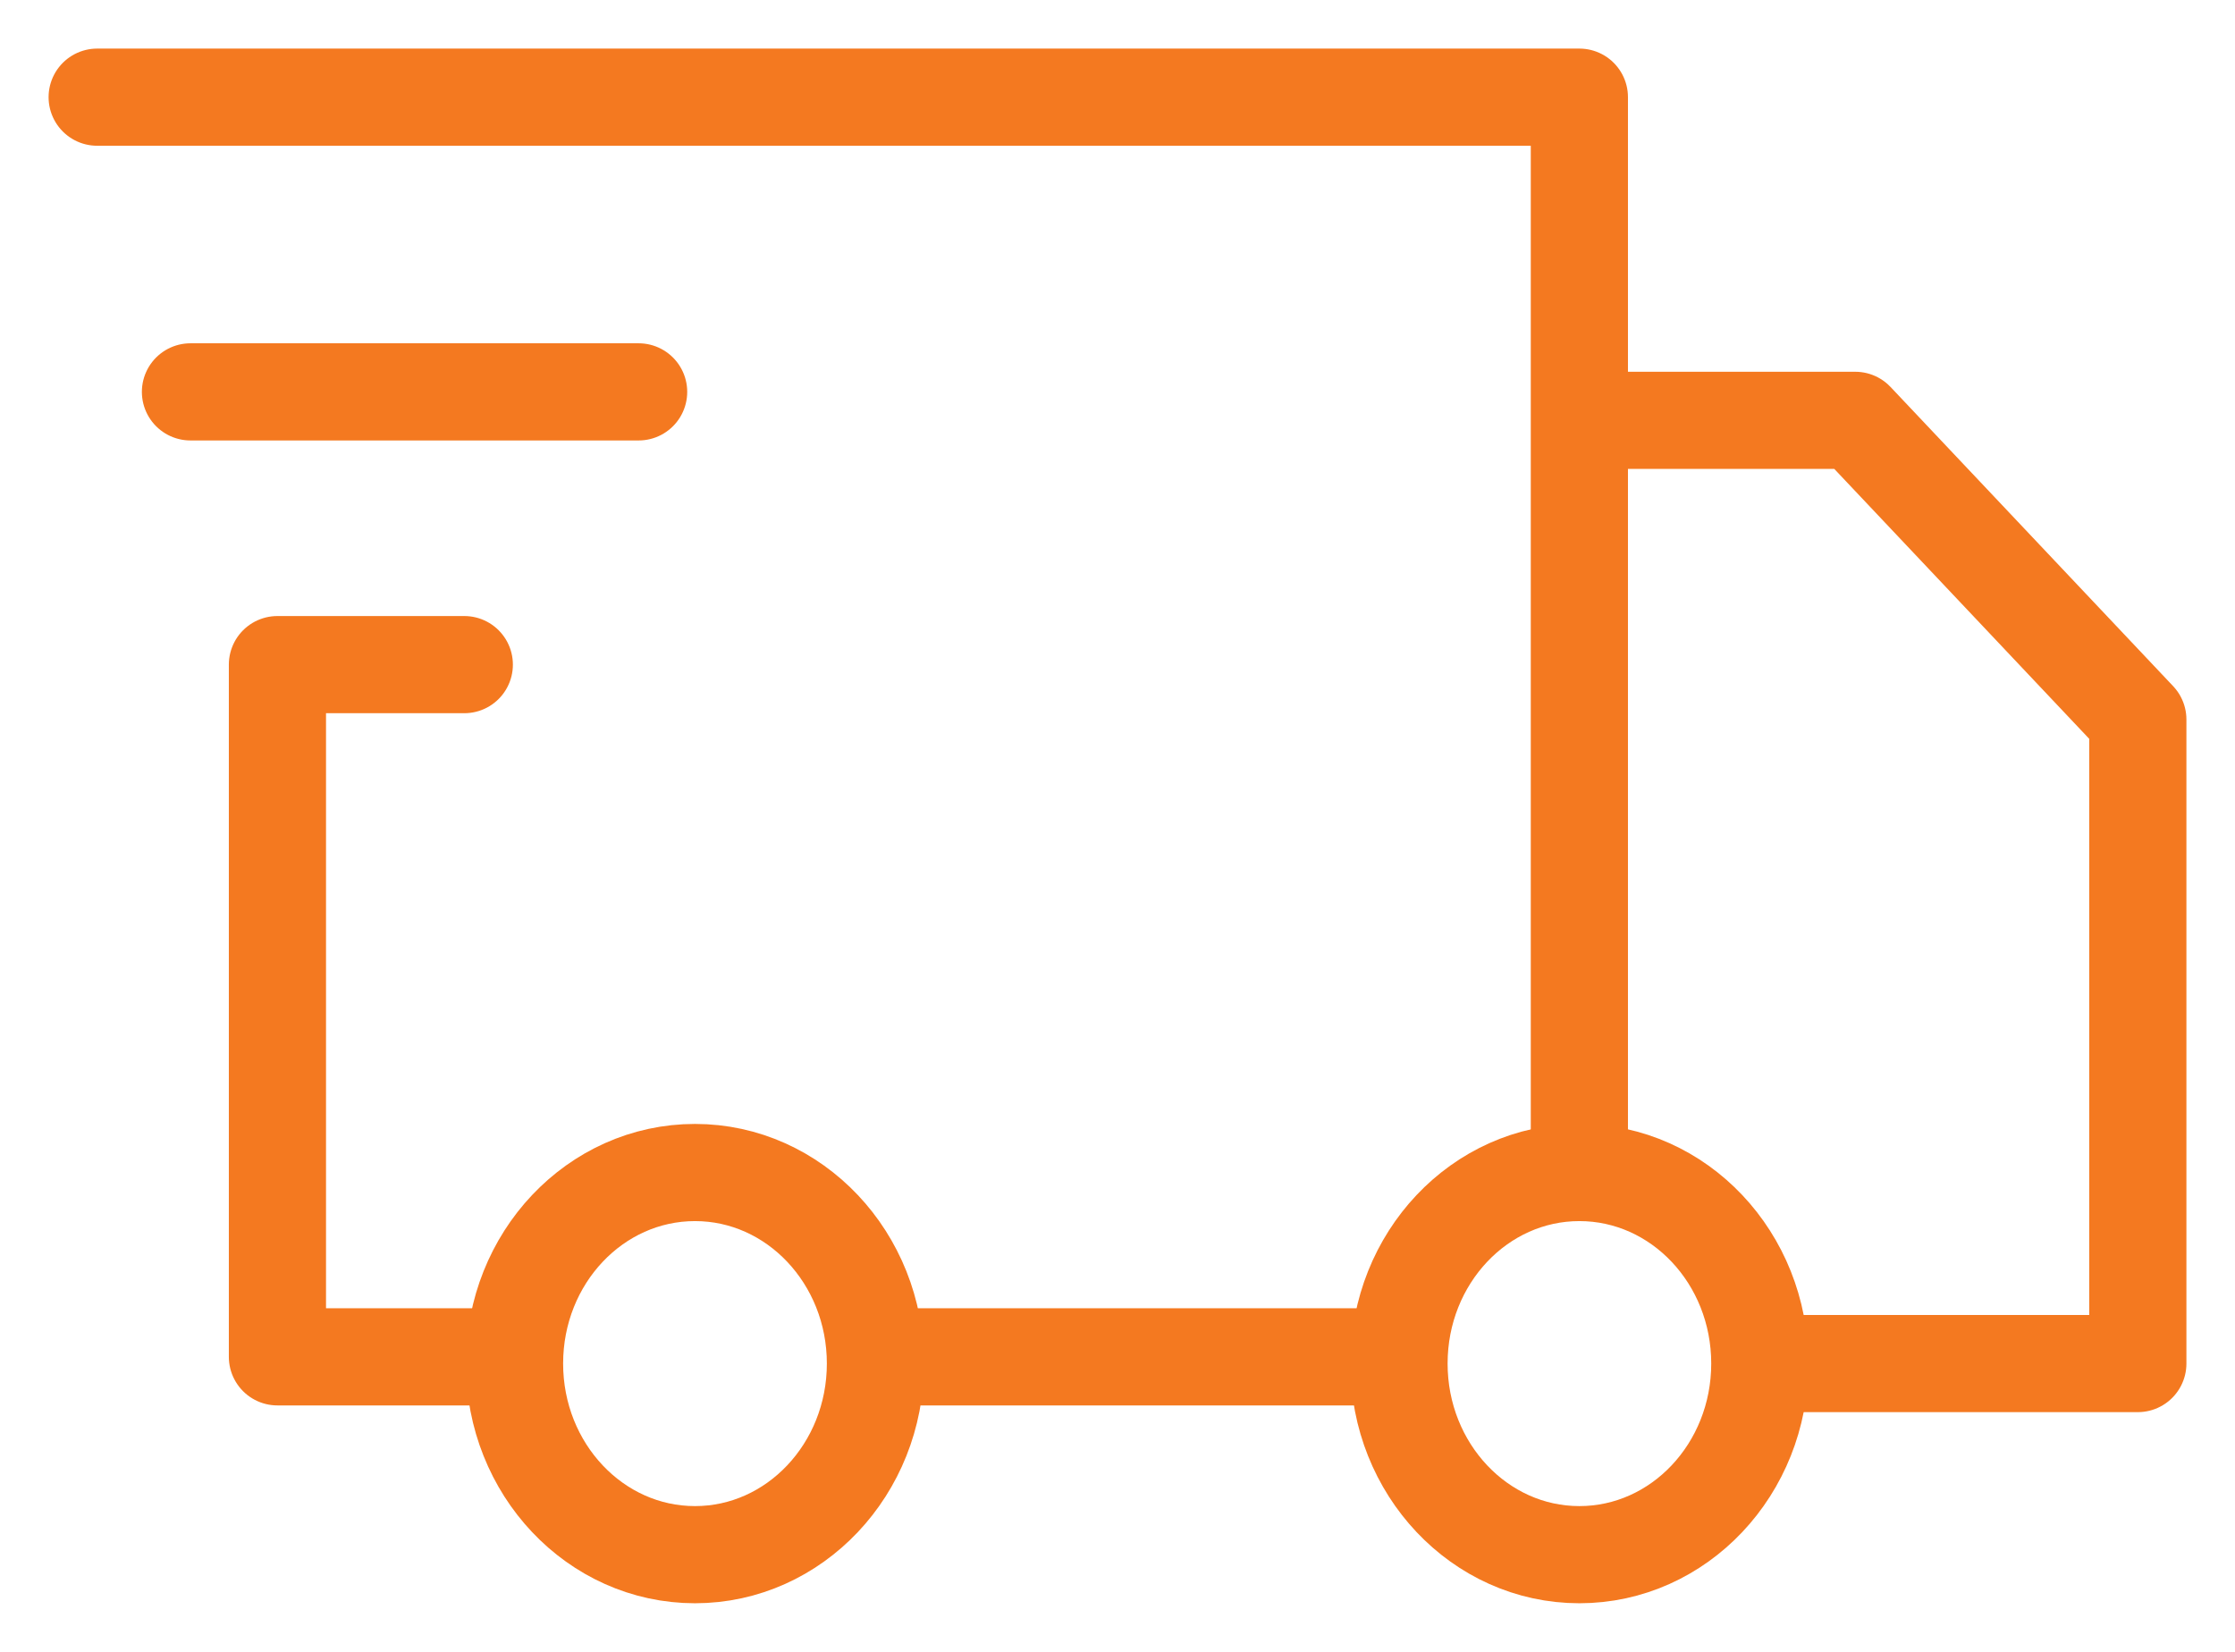 <svg width="23" height="17" viewBox="0 0 23 17" fill="none" xmlns="http://www.w3.org/2000/svg">
<path d="M1 1H16.253V11.659" stroke="#F47920" stroke-linecap="round" stroke-linejoin="round"/>
<path d="M9.269 13.964H14.064" stroke="#F47920" stroke-linecap="round" stroke-linejoin="round"/>
<path d="M4.778 6.84H2.855V13.964H5.29" stroke="#F47920" stroke-linecap="round" stroke-linejoin="round"/>
<path d="M16.566 4.326H19.092L22 7.405V14.033H18.317" stroke="#F47920" stroke-linecap="round" stroke-linejoin="round"/>
<path d="M16.253 16C17.279 16 18.11 15.119 18.11 14.033C18.11 12.947 17.279 12.067 16.253 12.067C15.228 12.067 14.397 12.947 14.397 14.033C14.397 15.119 15.228 16 16.253 16Z" stroke="#F47920" stroke-linecap="round" stroke-linejoin="round"/>
<path d="M7.152 16C8.177 16 9.009 15.119 9.009 14.033C9.009 12.947 8.177 12.067 7.152 12.067C6.126 12.067 5.295 12.947 5.295 14.033C5.295 15.119 6.126 16 7.152 16Z" stroke="#F47920" stroke-linecap="round" stroke-linejoin="round"/>
<path d="M1.96 4.033H6.572" stroke="#F47920" stroke-linecap="round" stroke-linejoin="round"/>
</svg>
